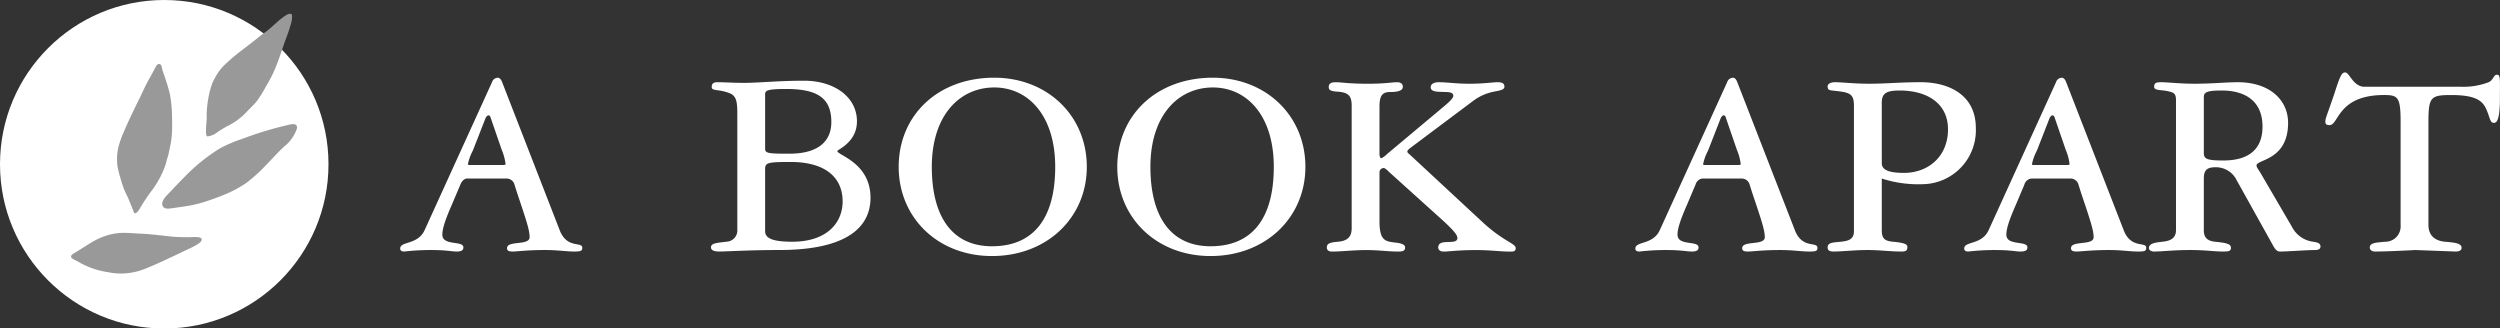 <svg aria-labelledby="abookapart" xmlns="http://www.w3.org/2000/svg" viewBox="0 0 460.079 60.454"><rect x="0" y="0" width="460.079" height="60.454" fill="#333333" stroke="none"/><defs><style>.cls-1{fill:#fff;}.cls-2{fill:#999;}</style></defs><title id="abookapart">A Book Apart</title><path class="cls-1" d="M85.971 32.857c-.482 0-.967.417-1.244 1.108l-1.525 3.6c-.967 2.217-1.8 4.293-1.8 5.609 0 2.146 3.877 1.035 3.877 2.353 0 .484-.275.761-1.246.761-1.037 0-1.66-.276-4.914-.276a42.961 42.961 0 0 0-4.711.276c-.553 0-.76-.209-.76-.553 0-1.384 3.254-.624 4.5-3.395l12.395-27.21a1.172 1.172 0 0 1 1.037-.83c.348 0 .623.275.832.828l10.662 27.423c1.387 3.251 4.084 1.87 4.084 3.046 0 .623-.344.69-1.523.69-1.451 0-2.975-.276-5.328-.276-3.326 0-5.125.276-5.957.276s-1.037-.209-1.037-.623c0-1.455 4.152-.415 4.152-2.008 0-1.246-.484-2.77-2.283-8.1l-.482-1.523a1.512 1.512 0 0 0-1.385-1.176zm6.509-2.493c.416 0 .555 0 .555-.206a9.64 9.64 0 0 0-.693-2.563l-2.008-5.815c-.068-.275-.207-.553-.414-.553s-.416.207-.553.482l-2.355 6.023a8.957 8.957 0 0 0-.9 2.493c0 .068.066.139.275.139zM154.1 27.8c0 .762 6.1 2.146 6.1 8.584 0 6.165-5.539 9.625-16.758 9.625-5.539 0-9.693.276-11.078.276-1.039 0-1.521-.276-1.521-.761 0-.83 1.242-.83 2.836-1.039a2.084 2.084 0 0 0 2.01-2.284v-21.254c0-2.146-.139-3.324-1.453-3.807-1.941-.764-3.254-.346-3.254-1.107 0-.557.205-.9 1.037-.9 1.869 0 4.086.212 6.785.07 3.115-.138 5.471-.347 9.209-.347 5.4 0 9.693 2.91 9.693 7.479-.001 3.876-3.606 5.188-3.606 5.465zm-13.293-.415c0 .829.623.9 4.43.9 5.609 0 7.756-2.492 7.756-5.817 0-4.431-2.561-6.094-8.309-6.094-3.463 0-3.877.279-3.877.969v10.046zm0 15.164c0 1.247 1.246 1.937 4.986 1.937 6.508 0 9.277-3.6 9.277-7.407 0-4.639-3.463-7.271-9.555-7.271-4.361 0-4.709.139-4.709 1.385v11.36zM182.977 14.3c9.691 0 17.029 6.925 17.029 16.409 0 9.349-7.338 16.41-17.447 16.41-9.969 0-17.172-7.062-17.172-16.41 0-9.482 7.203-16.409 17.59-16.409zm-.418 31.019c7.754 0 11.633-5.262 11.633-14.61 0-9.484-4.986-14.611-11.215-14.611-6.371 0-11.494 5.127-11.494 14.611-.001 9.351 3.876 14.612 11.076 14.612zM223.205 14.3c9.69 0 17.029 6.925 17.029 16.409 0 9.349-7.339 16.41-17.447 16.41-9.969 0-17.172-7.062-17.172-16.41 0-9.482 7.203-16.409 17.59-16.409zm-.418 31.019c7.758 0 11.632-5.262 11.632-14.61 0-9.484-4.985-14.611-11.214-14.611-6.371 0-11.494 5.127-11.494 14.611 0 9.351 3.877 14.612 11.076 14.612zM253.874 28.288c0 .553.142.83.348.83a4.1 4.1 0 0 0 1.11-.83l9.35-7.825c1.381-1.177 2.769-2.217 2.769-2.84s-.765-.691-1.593-.691c-1.176-.066-2.563.068-2.563-.9 0-.485.482-.9 1.452-.9 1.594 0 3.257.279 5.609.279 2.839 0 4.292-.279 5.262-.279.828 0 1.246.212 1.246.835 0 .553-.828.691-1.939.9a9.376 9.376 0 0 0-3.67 1.59l-11.835 8.862c-.211.205-.418.348-.418.553 0 .276.207.347.418.553l13.358 12.4c3.951 3.671 6.161 3.948 6.161 4.848 0 .693-.552.623-1.311.623-1.388 0-3.393-.276-5.956-.276-3.464 0-4.986.276-6.027.276-.552 0-.963-.276-.963-.761 0-1.8 3.526-.277 3.526-1.729 0-.624-.828-1.526-2.7-3.258l-9.83-8.86c-.277-.277-.764-.765-1.041-.765a.788.788 0 0 0-.765.831v9.07c0 3.534 1.183 3.6 2.841 3.81 1.317.139 1.869.418 1.869.9 0 .552-.276.761-1.317.761-1.587 0-3.6-.276-5.879-.276s-4.5.276-6.233.276c-.693 0-.969-.276-.969-.761 0-.623.346-.9 1.939-1.039 1.935-.137 2.628-.97 2.628-2.491v-22.579c0-1.8-.623-2.425-2.628-2.56-1.316-.07-1.594-.348-1.594-.832 0-.624.348-.9 1.312-.9 1.04 0 2.356.279 5.885.279 3.258 0 4.363-.279 5.4-.279.693 0 1.041.347 1.041.835 0 .691-.836.967-2.358.967-1.316 0-1.94.556-1.94 2.632v8.724zM313.282 32.857a1.521 1.521 0 0 0-1.247 1.108l-1.522 3.6c-.971 2.217-1.8 4.293-1.8 5.609 0 2.146 3.874 1.035 3.874 2.353 0 .484-.275.761-1.246.761-1.035 0-1.657-.276-4.916-.276a43.065 43.065 0 0 0-4.709.276c-.553 0-.758-.209-.758-.553 0-1.384 3.251-.624 4.5-3.395l12.392-27.21a1.178 1.178 0 0 1 1.042-.828c.347 0 .623.275.828.828l10.666 27.423c1.382 3.251 4.081 1.87 4.081 3.046 0 .623-.341.69-1.523.69-1.452 0-2.976-.276-5.326-.276-3.329 0-5.127.276-5.957.276s-1.04-.209-1.04-.623c0-1.455 4.156-.415 4.156-2.008 0-1.246-.488-2.77-2.286-8.1l-.482-1.522a1.515 1.515 0 0 0-1.388-1.176zm6.508-2.493c.418 0 .553 0 .553-.206a9.465 9.465 0 0 0-.693-2.563l-2-5.815c-.07-.275-.2-.553-.418-.553s-.41.207-.552.482l-2.352 6.023a8.994 8.994 0 0 0-.9 2.493c0 .068.065.139.277.139zM341.187 19.493c0-2.423-.9-2.493-4.015-2.837-.624-.068-.83-.209-.83-.762 0-.418.482-.765 1.381-.765 1.247 0 3.464.279 6.233.279 3.321 0 5.539-.279 9.554-.279 4.986 0 10.107 2.216 10.107 8.449a9.925 9.925 0 0 1-9.76 10.318 21.849 21.849 0 0 1-7.55-1.04v9.484c0 1.524.488 2.011 2.081 2.147 2.212.209 2.628.486 2.628.968 0 .623-.205.832-1.04.832-2.281 0-3.945-.276-6.3-.276s-4.71.276-6.232.276c-.765 0-1.105-.209-1.105-.761 0-.971 1.24-.9 2.423-1.039 1.246-.137 2.422-.346 2.422-1.937v-23.057zm5.121 10.524c0 1.112.97 1.8 4.086 1.8 4.434 0 8.1-2.978 8.1-8.033 0-4.64-3.669-7.129-8.931-7.129-2.563 0-3.258.623-3.258 2.284zM373.8 32.857a1.519 1.519 0 0 0-1.246 1.108l-1.522 3.6c-.971 2.217-1.8 4.293-1.8 5.609 0 2.146 3.875 1.035 3.875 2.353 0 .484-.276.761-1.247.761-1.035 0-1.658-.276-4.915-.276a43.1 43.1 0 0 0-4.71.276c-.553 0-.758-.209-.758-.553 0-1.384 3.251-.624 4.5-3.395l12.394-27.212a1.176 1.176 0 0 1 1.041-.828c.347 0 .623.275.829.828l10.659 27.424c1.381 3.251 4.079 1.87 4.079 3.046 0 .623-.34.69-1.521.69-1.452 0-2.976-.276-5.328-.276-3.328 0-5.127.276-5.956.276s-1.04-.209-1.04-.623c0-1.455 4.157-.415 4.157-2.008 0-1.246-.489-2.77-2.288-8.1l-.481-1.522a1.513 1.513 0 0 0-1.388-1.176h-7.334zm6.509-2.493c.418 0 .553 0 .553-.206a9.446 9.446 0 0 0-.694-2.563l-2-5.815c-.07-.275-.206-.553-.418-.553s-.412.207-.553.482l-2.352 6.023a8.994 8.994 0 0 0-.9 2.493c0 .068.066.139.277.139zM415.27 30.435c0 .415.348.694.971 1.8l5.538 9.486a5.1 5.1 0 0 0 3.946 2.769c.835.139 1.316.277 1.316.9 0 .414-.347.623-1.041.623-1.522 0-5.051.276-6.367.276-.488 0-.829-.209-1.317-1.108l-6.716-12.048a4.229 4.229 0 0 0-3.881-2.352c-1.586 0-2.146.553-2.146 2.076v9.555c0 1.246.623 1.94 2.081 2.077 2.146.209 2.905.416 2.905 1.109 0 .552-.277.69-1.381.69-1.8 0-3.188-.276-6.1-.276-3.321 0-4.979.276-6.785.276-.135 0-.829-.139-.829-.623 0-.9 1.247-1.038 2.493-1.177s2.493-.484 2.493-2.147v-23.886c0-1.314-.418-1.455-1.8-1.732-1.112-.2-2.218-.066-2.218-.758s.348-.835 1.247-.835c1.316 0 3.394.279 6.232.279 3.181 0 5.886-.279 7.892-.279 5.955 0 9.277 3.325 9.277 7.479.005 6.925-5.81 6.718-5.81 7.826zm-6.438-13.779c-2.77 0-3.258.344-3.258 1.246v10.245c0 1.111.56 1.387 3.6 1.387 4.914 0 7.2-2.286 7.2-6.231.001-4.363-2.768-6.647-7.542-6.647zM446.914 41.441c0 2.146 1.522 2.911 3.045 3.048s3.046.209 3.046 1.109c0 .623-.693.69-1.105.69l-7.407-.276s-4.916.276-7.409.276c-.559 0-.97-.276-.97-.761 0-.9 1.452-.9 2.84-1.039a2.819 2.819 0 0 0 2.834-3.048v-18.969c0-4.639-.482-4.983-3.046-4.983-8.585 0-8.308 5.539-10.036 5.539-.694 0-.765-.276-.765-.694 0-.553.348-1.246 1.665-5.121 1.1-3.462 1.381-3.88 2-3.88.765 0 1.458 2.634 3.533 2.634h17.728a13.034 13.034 0 0 0 5.121-.835c.9-.411.9-1.381 1.522-1.381.693 0 .553.828.553 4.362 0 3.875-.553 4.5-1.105 4.5-.765 0-.694-.971-1.452-2.629-.693-1.454-1.94-2.493-6.374-2.493-3.81 0-4.221.345-4.221 4.983v18.97z"/><circle class="cls-1" cx="30.227" cy="30.227" r="30.227"/><path class="cls-2" d="M53.736 2.752a.23.23 0 0 1 .01.047 5.112 5.112 0 0 1-.336 2c-.276 1.053-.69 2.016-1.047 3.037-.65 1.867-1.243 3.762-2.072 5.559-.228.5-.474.98-.739 1.457l-.646 1.127a22.872 22.872 0 0 1-1.569 2.533c-.6.791-1.353 1.436-2.021 2.162a12.311 12.311 0 0 1-3.492 2.543c-.643.342-1.257.734-1.863 1.135a3.208 3.208 0 0 1-1.83.746c-.422-.018-.107-2.834-.091-3.172a18.352 18.352 0 0 1 .325-3.969 14.965 14.965 0 0 1 .738-2.723 14.207 14.207 0 0 1 1.23-2.16 12.421 12.421 0 0 1 1.61-1.7c1.647-1.521 3.5-2.8 5.247-4.2.523-.422 1.049-.844 1.6-1.229 1.421-1 2.583-2.451 4.112-3.287.191-.109.741-.246.834.094zM30.015 13.273a40.2 40.2 0 0 1 1.253 4.053 24.491 24.491 0 0 1 .393 4.309c.027.85.031 1.7 0 2.549a16.421 16.421 0 0 1-.3 2.52c-.078.414-.168.824-.262 1.234a5.836 5.836 0 0 1-.168.752c-.2.549-.314 1.188-.51 1.742a16.689 16.689 0 0 1-1.1 2.474 17.623 17.623 0 0 1-1.558 2.387 32.881 32.881 0 0 0-1.984 3c-.16.259-.588 1.015-.965.942-.217-.041-.26-.415-.325-.576-.256-.639-.525-1.275-.785-1.914s-.588-1.214-.845-1.839a23.835 23.835 0 0 1-.772-2.408 16.7 16.7 0 0 1-.461-1.868 9.736 9.736 0 0 1 .3-4.061 20.008 20.008 0 0 1 .874-2.34c.872-2.051 1.844-4.037 2.834-6.033.474-.953.893-1.932 1.389-2.873.479-.91 1.006-1.793 1.469-2.711.157-.314.377-.842.8-.832.379.008.465.484.523.773a6.2 6.2 0 0 0 .2.72zM26.111 43.009c1.788.089 3.564.327 5.344.518 1.107.118 2.223.115 3.334.129.391.005 2.373-.223 2.336.428-.027.463-.753.857-1.094 1.06-.592.352-1.229.621-1.85.918q-1.251.6-2.5 1.189c-.938.441-1.877.882-2.823 1.3-.531.237-1.064.47-1.6.692-.454.188-.913.364-1.38.517a11.622 11.622 0 0 1-5.955.338 15.341 15.341 0 0 1-5.1-1.685c-.287-.175-.582-.334-.877-.492a2.6 2.6 0 0 1-.766-.456c-.271-.312.049-.632.326-.785.441-.245.855-.527 1.285-.792.91-.562 1.8-1.152 2.737-1.665a11.192 11.192 0 0 1 1.67-.737 10.787 10.787 0 0 1 3.212-.63c1.1-.033 2.191.095 3.286.133l.415.02zM54.638 23.648a6.994 6.994 0 0 1-2.417 3.379c-1.119 1.047-2.113 2.2-3.195 3.281a29.19 29.19 0 0 1-3.689 3.349 20.729 20.729 0 0 1-4 2.146c-.8.333-1.612.633-2.429.918a23.517 23.517 0 0 1-4.778 1.241l-2.485.36c-.518.067-1.293.215-1.641-.3-.586-.87.625-1.994 1.16-2.555.918-.96 1.822-1.932 2.762-2.871a33.49 33.49 0 0 1 6.506-5.268 25.151 25.151 0 0 1 4.148-1.77 64.233 64.233 0 0 1 8.684-2.619c.363-.074.906-.2 1.222.064a.626.626 0 0 1 .152.645z"/></svg>